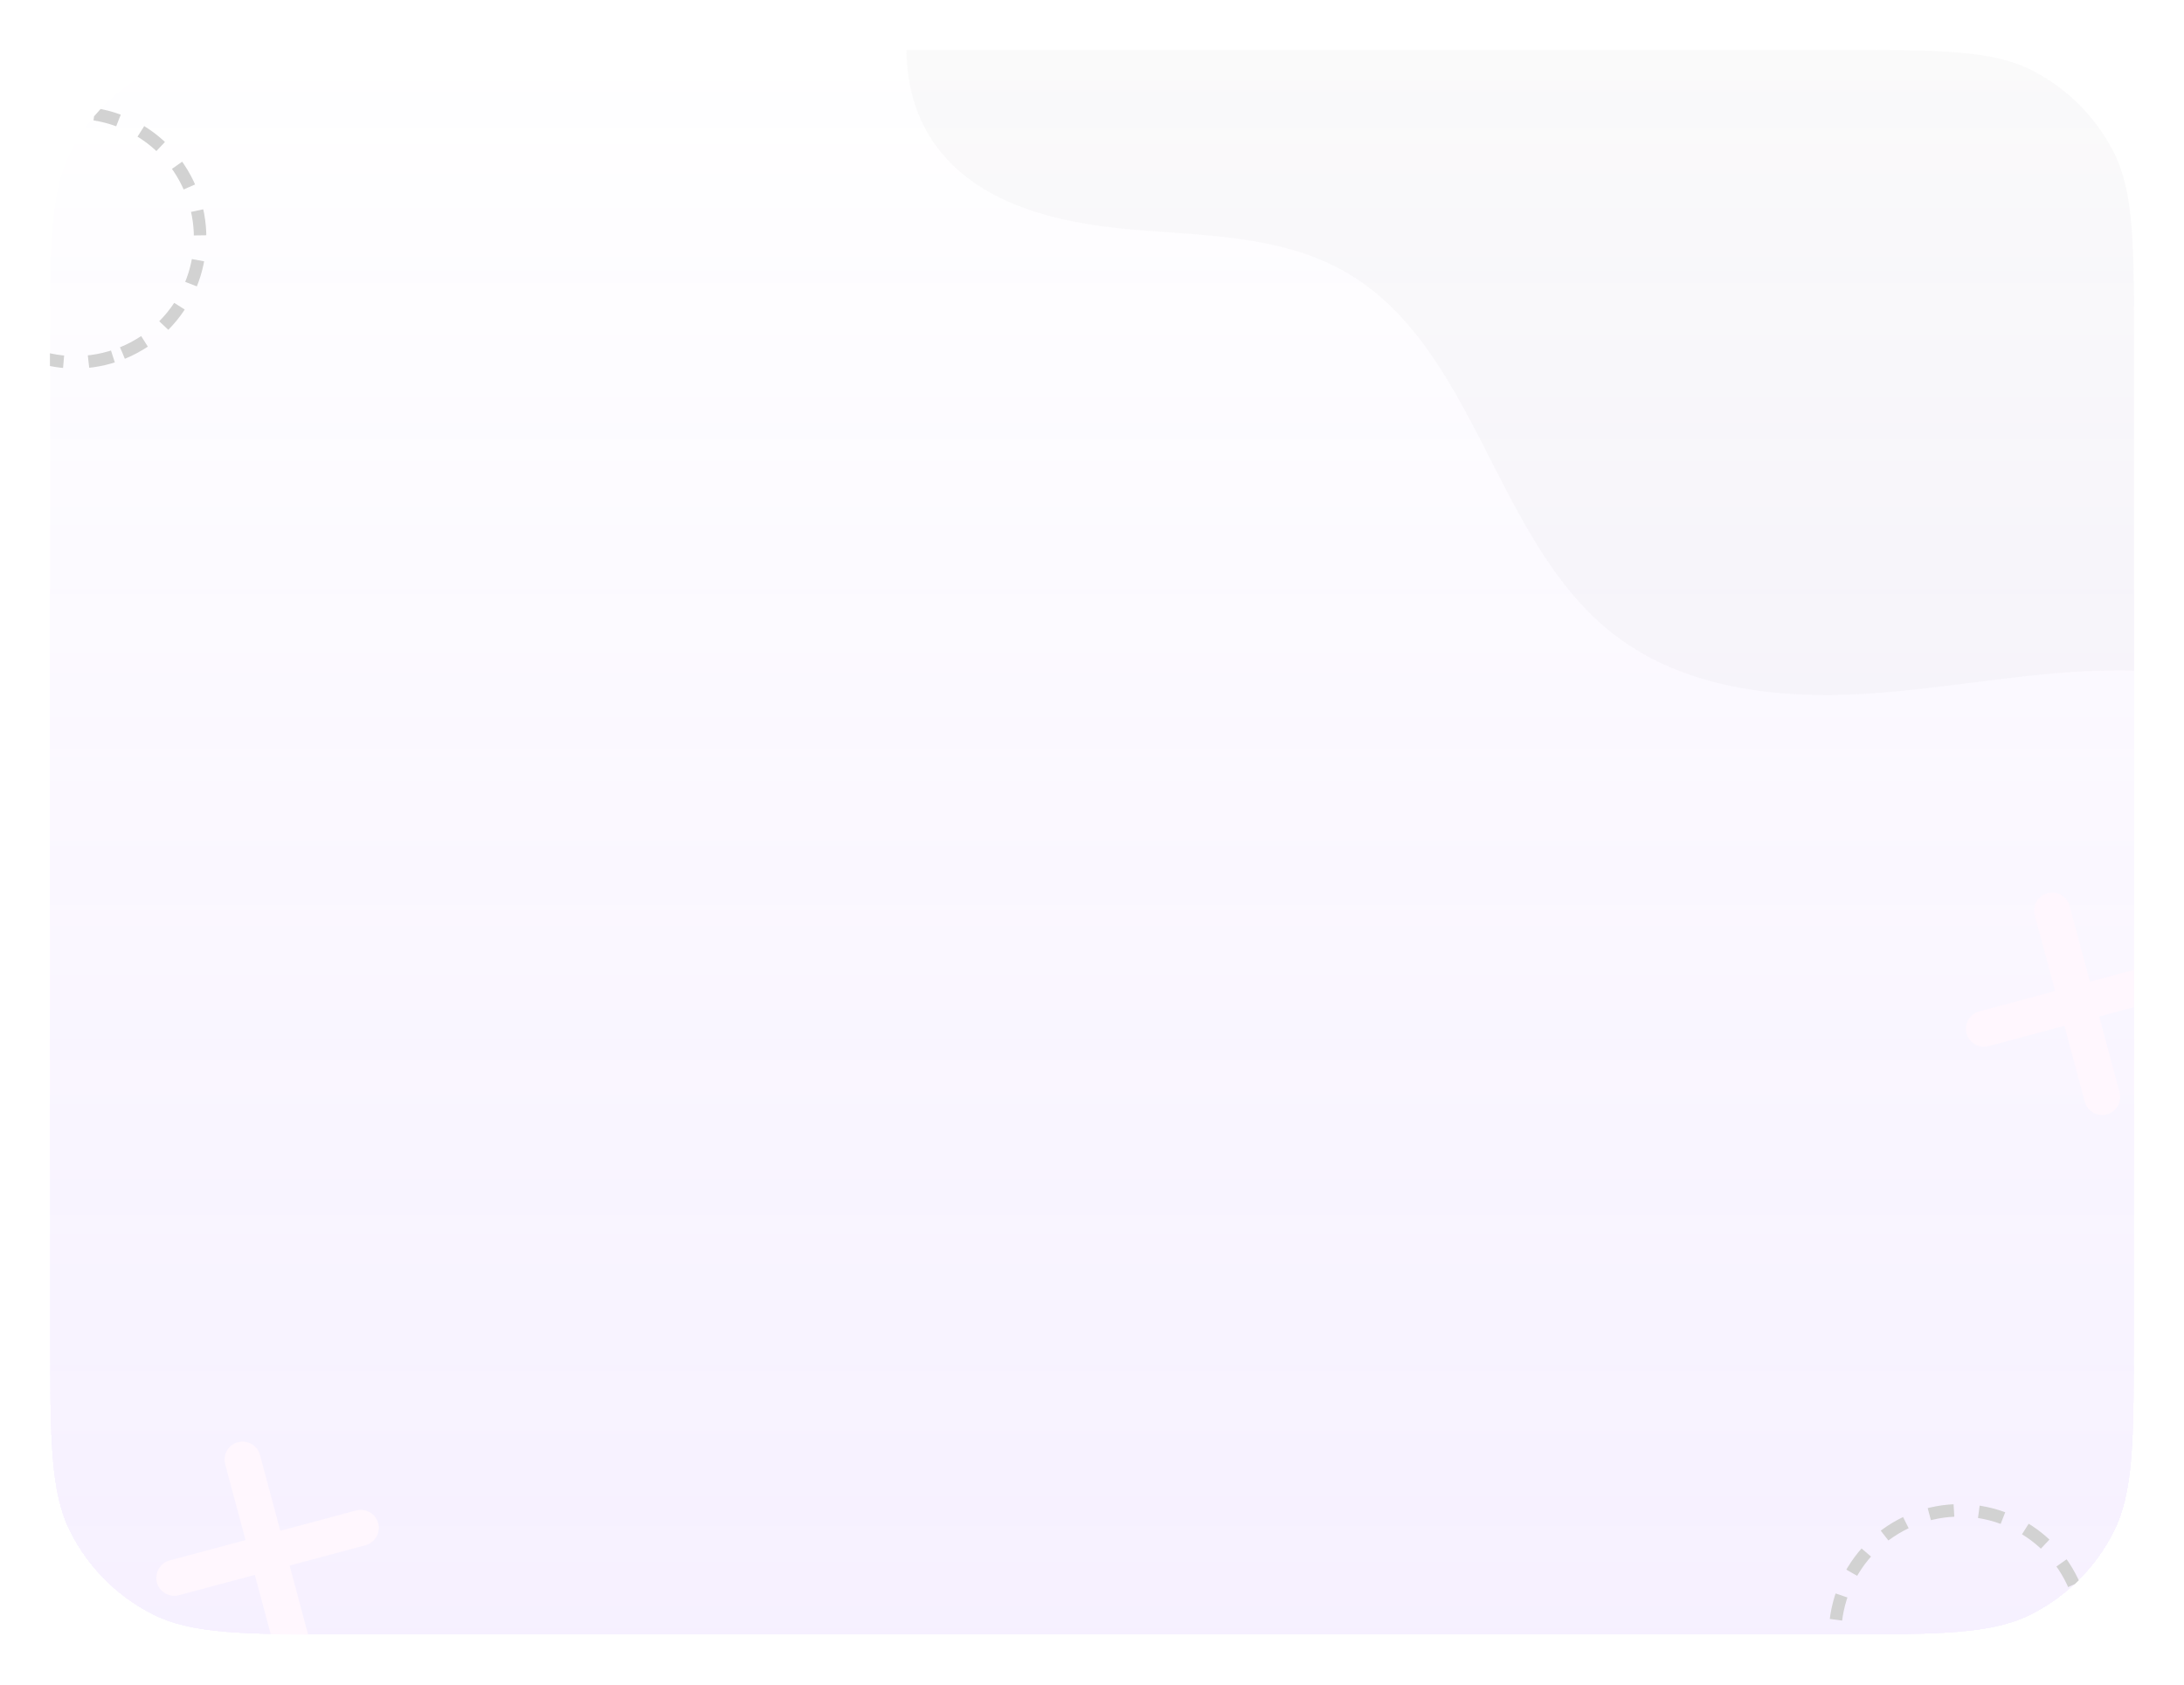<svg width="175" height="135" viewBox="0 0 175 135" fill="none" xmlns="http://www.w3.org/2000/svg">
<g filter="url(#filter0_d_3768_16662)">
<g clip-path="url(#clip0_3768_16662)">
<path d="M4 28C4 19.599 4 15.399 5.635 12.19C7.073 9.368 9.368 7.073 12.19 5.635C15.399 4 19.599 4 28 4H147C155.401 4 159.601 4 162.81 5.635C165.632 7.073 167.927 9.368 169.365 12.19C171 15.399 171 19.599 171 28V107C171 115.401 171 119.601 169.365 122.81C167.927 125.632 165.632 127.927 162.81 129.365C159.601 131 155.401 131 147 131H28C19.599 131 15.399 131 12.19 129.365C9.368 127.927 7.073 125.632 5.635 122.81C4 119.601 4 115.401 4 107V28Z" fill="url(#paint0_linear_3768_16662)" shape-rendering="crispEdges"/>
<path d="M24.835 131.538L23.206 125.459L29.285 123.83C30.05 123.625 30.51 122.829 30.305 122.064C30.1 121.299 29.303 120.839 28.538 121.044L22.459 122.673L20.831 116.594C20.626 115.829 19.829 115.369 19.064 115.574C18.299 115.779 17.839 116.575 18.044 117.34L19.673 123.419L13.594 125.048C12.829 125.253 12.369 126.05 12.574 126.815C12.779 127.58 13.576 128.04 14.341 127.835L20.419 126.206L22.048 132.285C22.253 133.05 23.05 133.51 23.815 133.305C24.58 133.1 25.035 132.312 24.835 131.538Z" fill="#FFF7FE"/>
<path d="M169.835 87.538L168.206 81.459L174.285 79.83C175.05 79.625 175.51 78.829 175.305 78.064C175.1 77.299 174.303 76.839 173.538 77.044L167.459 78.672L165.831 72.594C165.626 71.829 164.829 71.369 164.064 71.574C163.299 71.779 162.839 72.575 163.044 73.34L164.673 79.419L158.594 81.048C157.829 81.253 157.369 82.05 157.574 82.815C157.779 83.58 158.576 84.04 159.341 83.835L165.419 82.206L167.048 88.285C167.253 89.05 168.05 89.51 168.815 89.305C169.58 89.1 170.035 88.312 169.835 87.538Z" fill="#FFF7FE"/>
<path d="M169.927 53.72C162.995 53.694 156.149 55.215 149.228 55.613C142.307 56.012 134.93 55.131 129.422 50.92C119.632 43.441 118.366 27.677 107.603 21.68C102.486 18.828 96.327 18.89 90.49 18.375C84.654 17.861 78.292 16.335 74.903 11.554C72.063 7.548 72.056 2 73.99 -2.514C75.921 -7.029 79.541 -10.63 83.501 -13.531C97.893 -24.083 117.347 -26.315 134.633 -21.877C151.919 -17.438 167.166 -6.91 179.679 5.816C192.191 18.54 202.218 33.46 211.938 48.426C214.092 51.741 216.259 55.118 217.421 58.897C218.584 62.675 218.632 66.971 216.661 70.399C215.267 72.826 211.662 76.035 208.719 74.407C206.368 73.105 204.563 69.319 202.635 67.416C197.116 61.965 190.237 57.906 182.813 55.671C178.64 54.416 174.288 53.737 169.927 53.72Z" fill="#555555" fill-opacity="0.03"/>
<path d="M9.814 28.289C14.926 26.201 17.377 20.365 15.29 15.254C13.202 10.143 7.366 7.691 2.255 9.779C-2.856 11.866 -5.308 17.702 -3.22 22.814C-1.133 27.925 4.703 30.376 9.814 28.289Z" stroke="#D2D2D2" stroke-miterlimit="10" stroke-dasharray="2 2"/>
<path d="M160.814 140.289C165.926 138.201 168.377 132.365 166.29 127.254C164.202 122.143 158.366 119.691 153.255 121.779C148.144 123.866 145.692 129.702 147.78 134.814C149.867 139.925 155.703 142.376 160.814 140.289Z" stroke="#D2D2D2" stroke-miterlimit="10" stroke-dasharray="2 2"/>
</g>
</g>
<defs>
<filter id="filter0_d_3768_16662" x="0" y="0" width="175" height="135" filterUnits="userSpaceOnUse" color-interpolation-filters="sRGB">
<feFlood flood-opacity="0" result="BackgroundImageFix"/>
<feColorMatrix in="SourceAlpha" type="matrix" values="0 0 0 0 0 0 0 0 0 0 0 0 0 0 0 0 0 0 127 0" result="hardAlpha"/>
<feOffset/>
<feGaussianBlur stdDeviation="2"/>
<feComposite in2="hardAlpha" operator="out"/>
<feColorMatrix type="matrix" values="0 0 0 0 0 0 0 0 0 0 0 0 0 0 0 0 0 0 0.06 0"/>
<feBlend mode="normal" in2="BackgroundImageFix" result="effect1_dropShadow_3768_16662"/>
<feBlend mode="normal" in="SourceGraphic" in2="effect1_dropShadow_3768_16662" result="shape"/>
</filter>
<linearGradient id="paint0_linear_3768_16662" x1="87.5" y1="4" x2="87.5" y2="131" gradientUnits="userSpaceOnUse">
<stop stop-color="white"/>
<stop offset="1" stop-color="#F6F0FF" stop-opacity="0.96"/>
</linearGradient>
<clipPath id="clip0_3768_16662">
<path d="M4 28C4 19.599 4 15.399 5.635 12.19C7.073 9.368 9.368 7.073 12.19 5.635C15.399 4 19.599 4 28 4H147C155.401 4 159.601 4 162.81 5.635C165.632 7.073 167.927 9.368 169.365 12.19C171 15.399 171 19.599 171 28V107C171 115.401 171 119.601 169.365 122.81C167.927 125.632 165.632 127.927 162.81 129.365C159.601 131 155.401 131 147 131H28C19.599 131 15.399 131 12.19 129.365C9.368 127.927 7.073 125.632 5.635 122.81C4 119.601 4 115.401 4 107V28Z" fill="white"/>
</clipPath>
</defs>
</svg>
